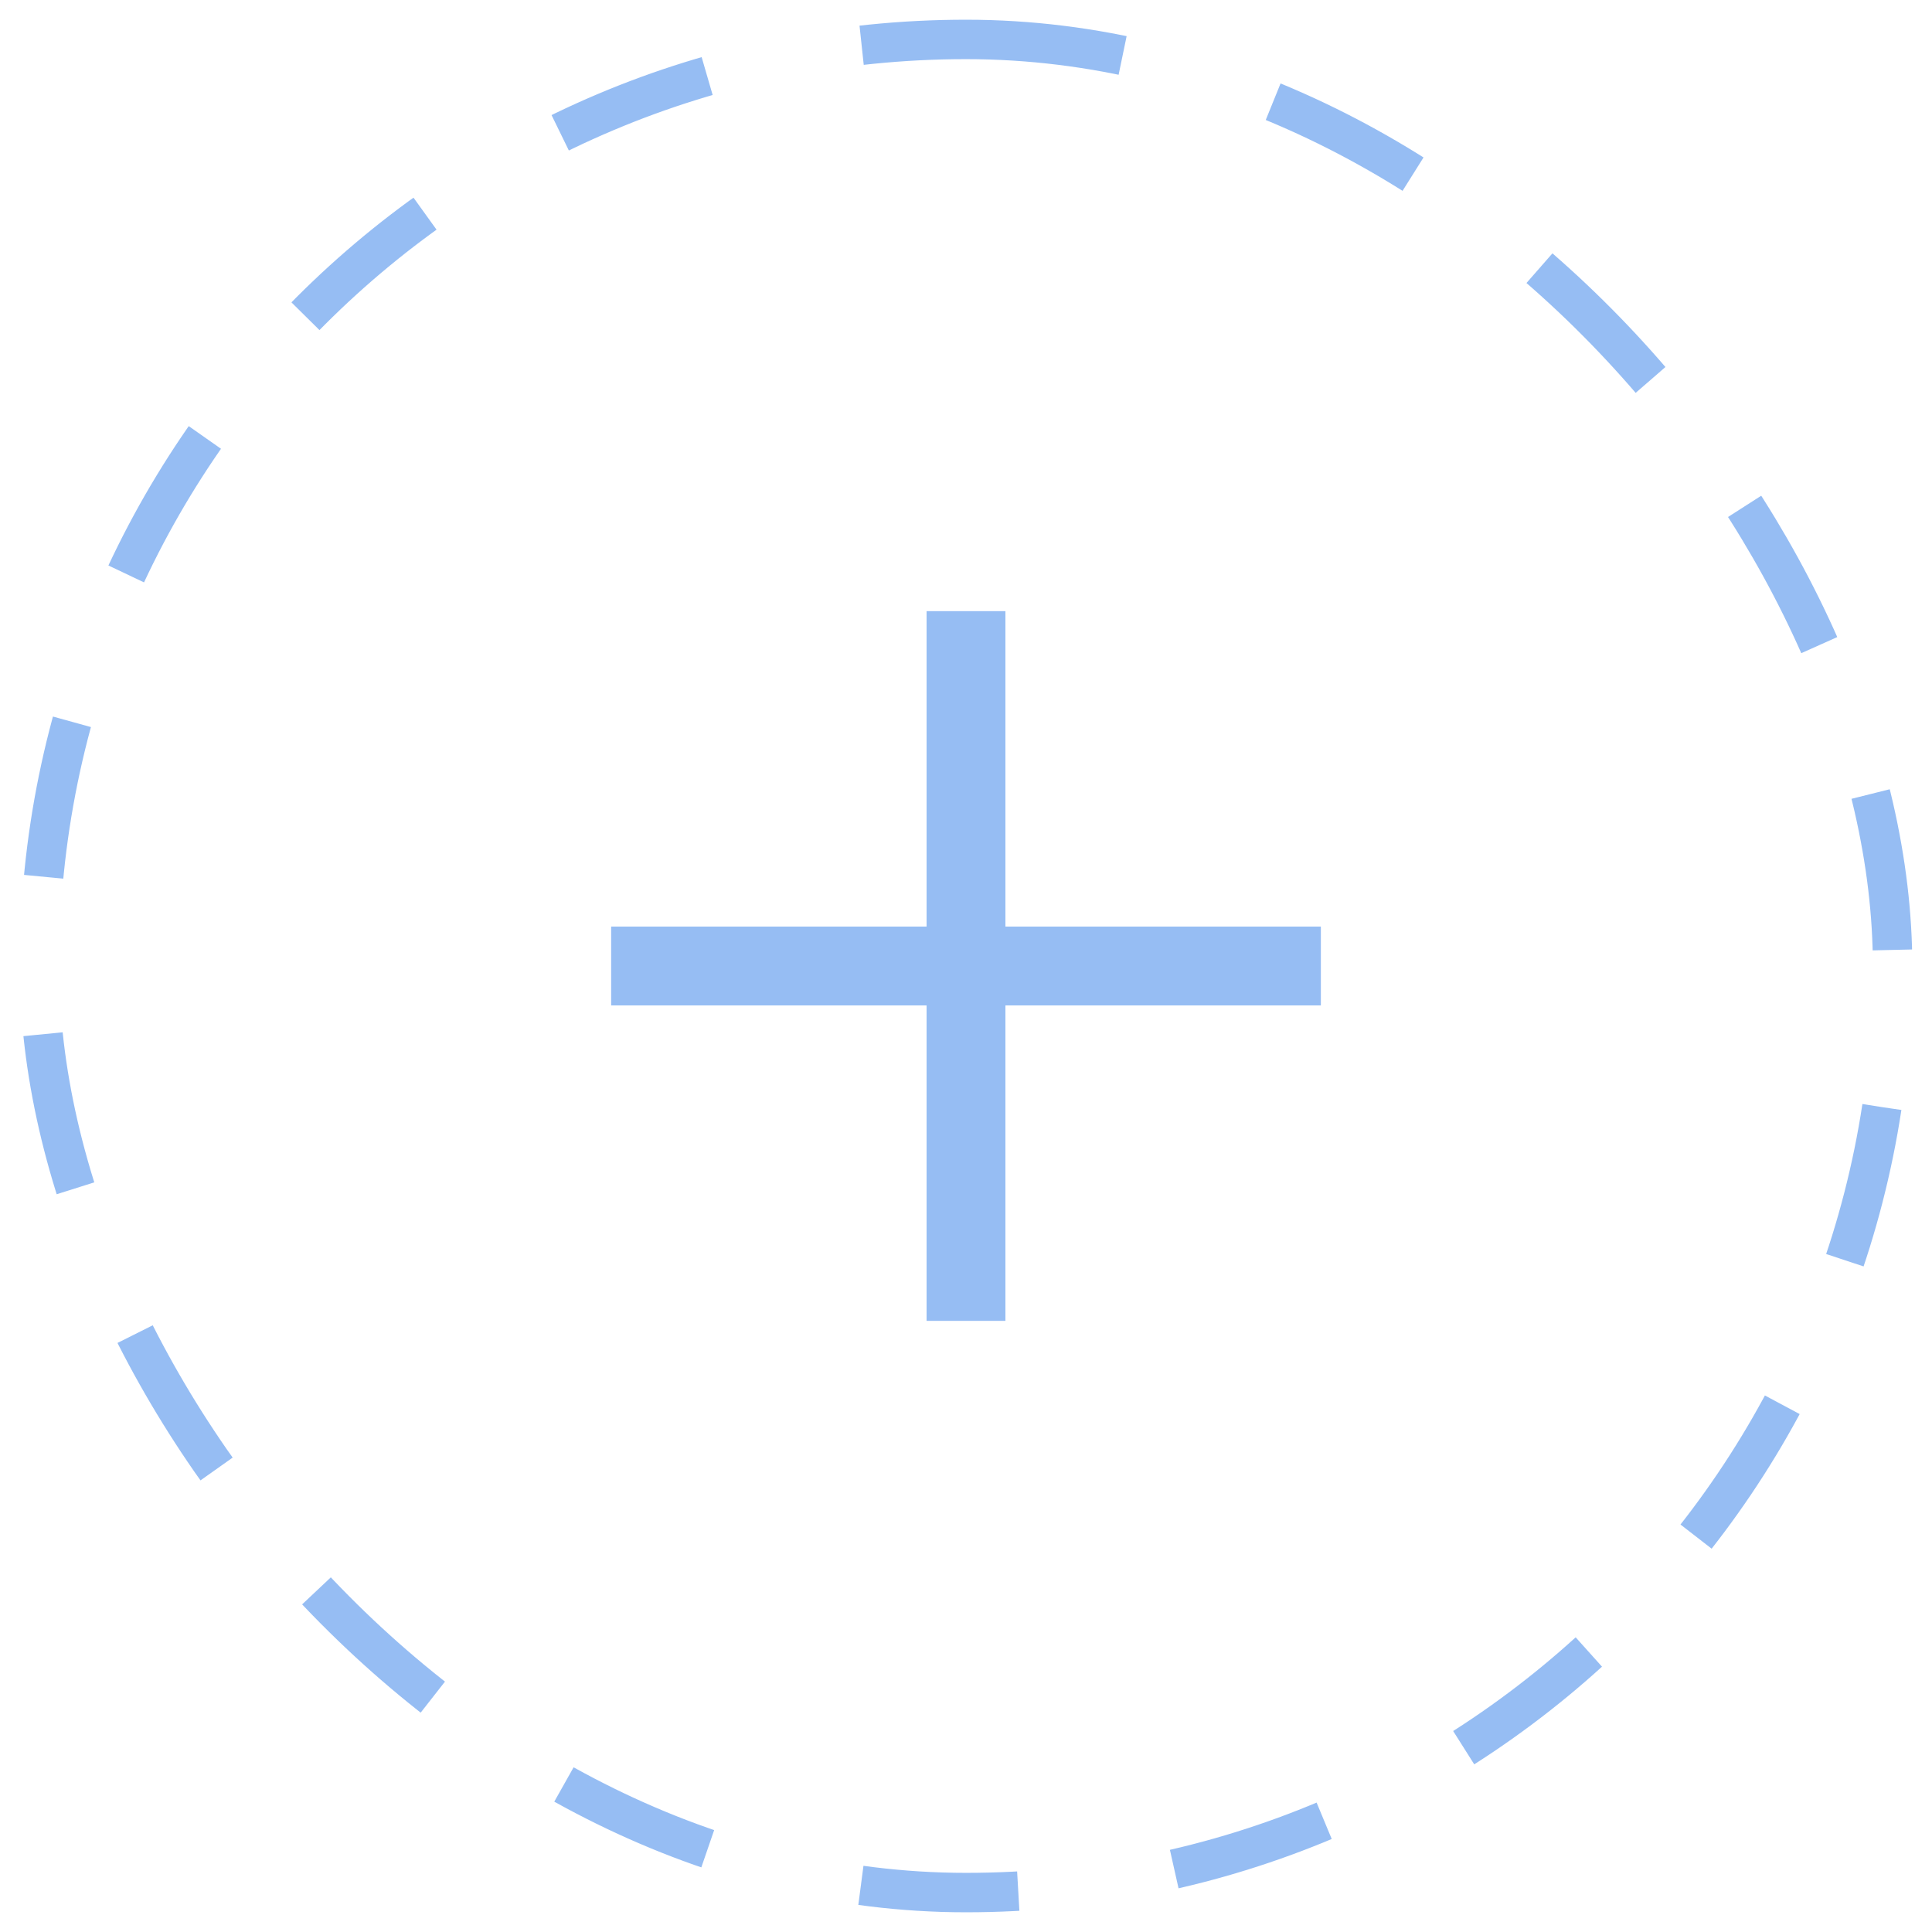<svg width="49" height="49" viewBox="0 0 49 49" fill="none" xmlns="http://www.w3.org/2000/svg">
<g opacity="0.43">
<rect x="1" y="1" width="47" height="47" rx="23.5" stroke="#0B66E4" stroke-dasharray="4 4"/>
<path fill-rule="evenodd" clip-rule="evenodd" d="M25.5 23.5V15.5H23.5L23.5 23.5H15.5V25.5H23.5L23.5 33.5H25.5V25.5H33.5V23.5H25.5Z" fill="#0B66E4"/>
</g>
</svg>
